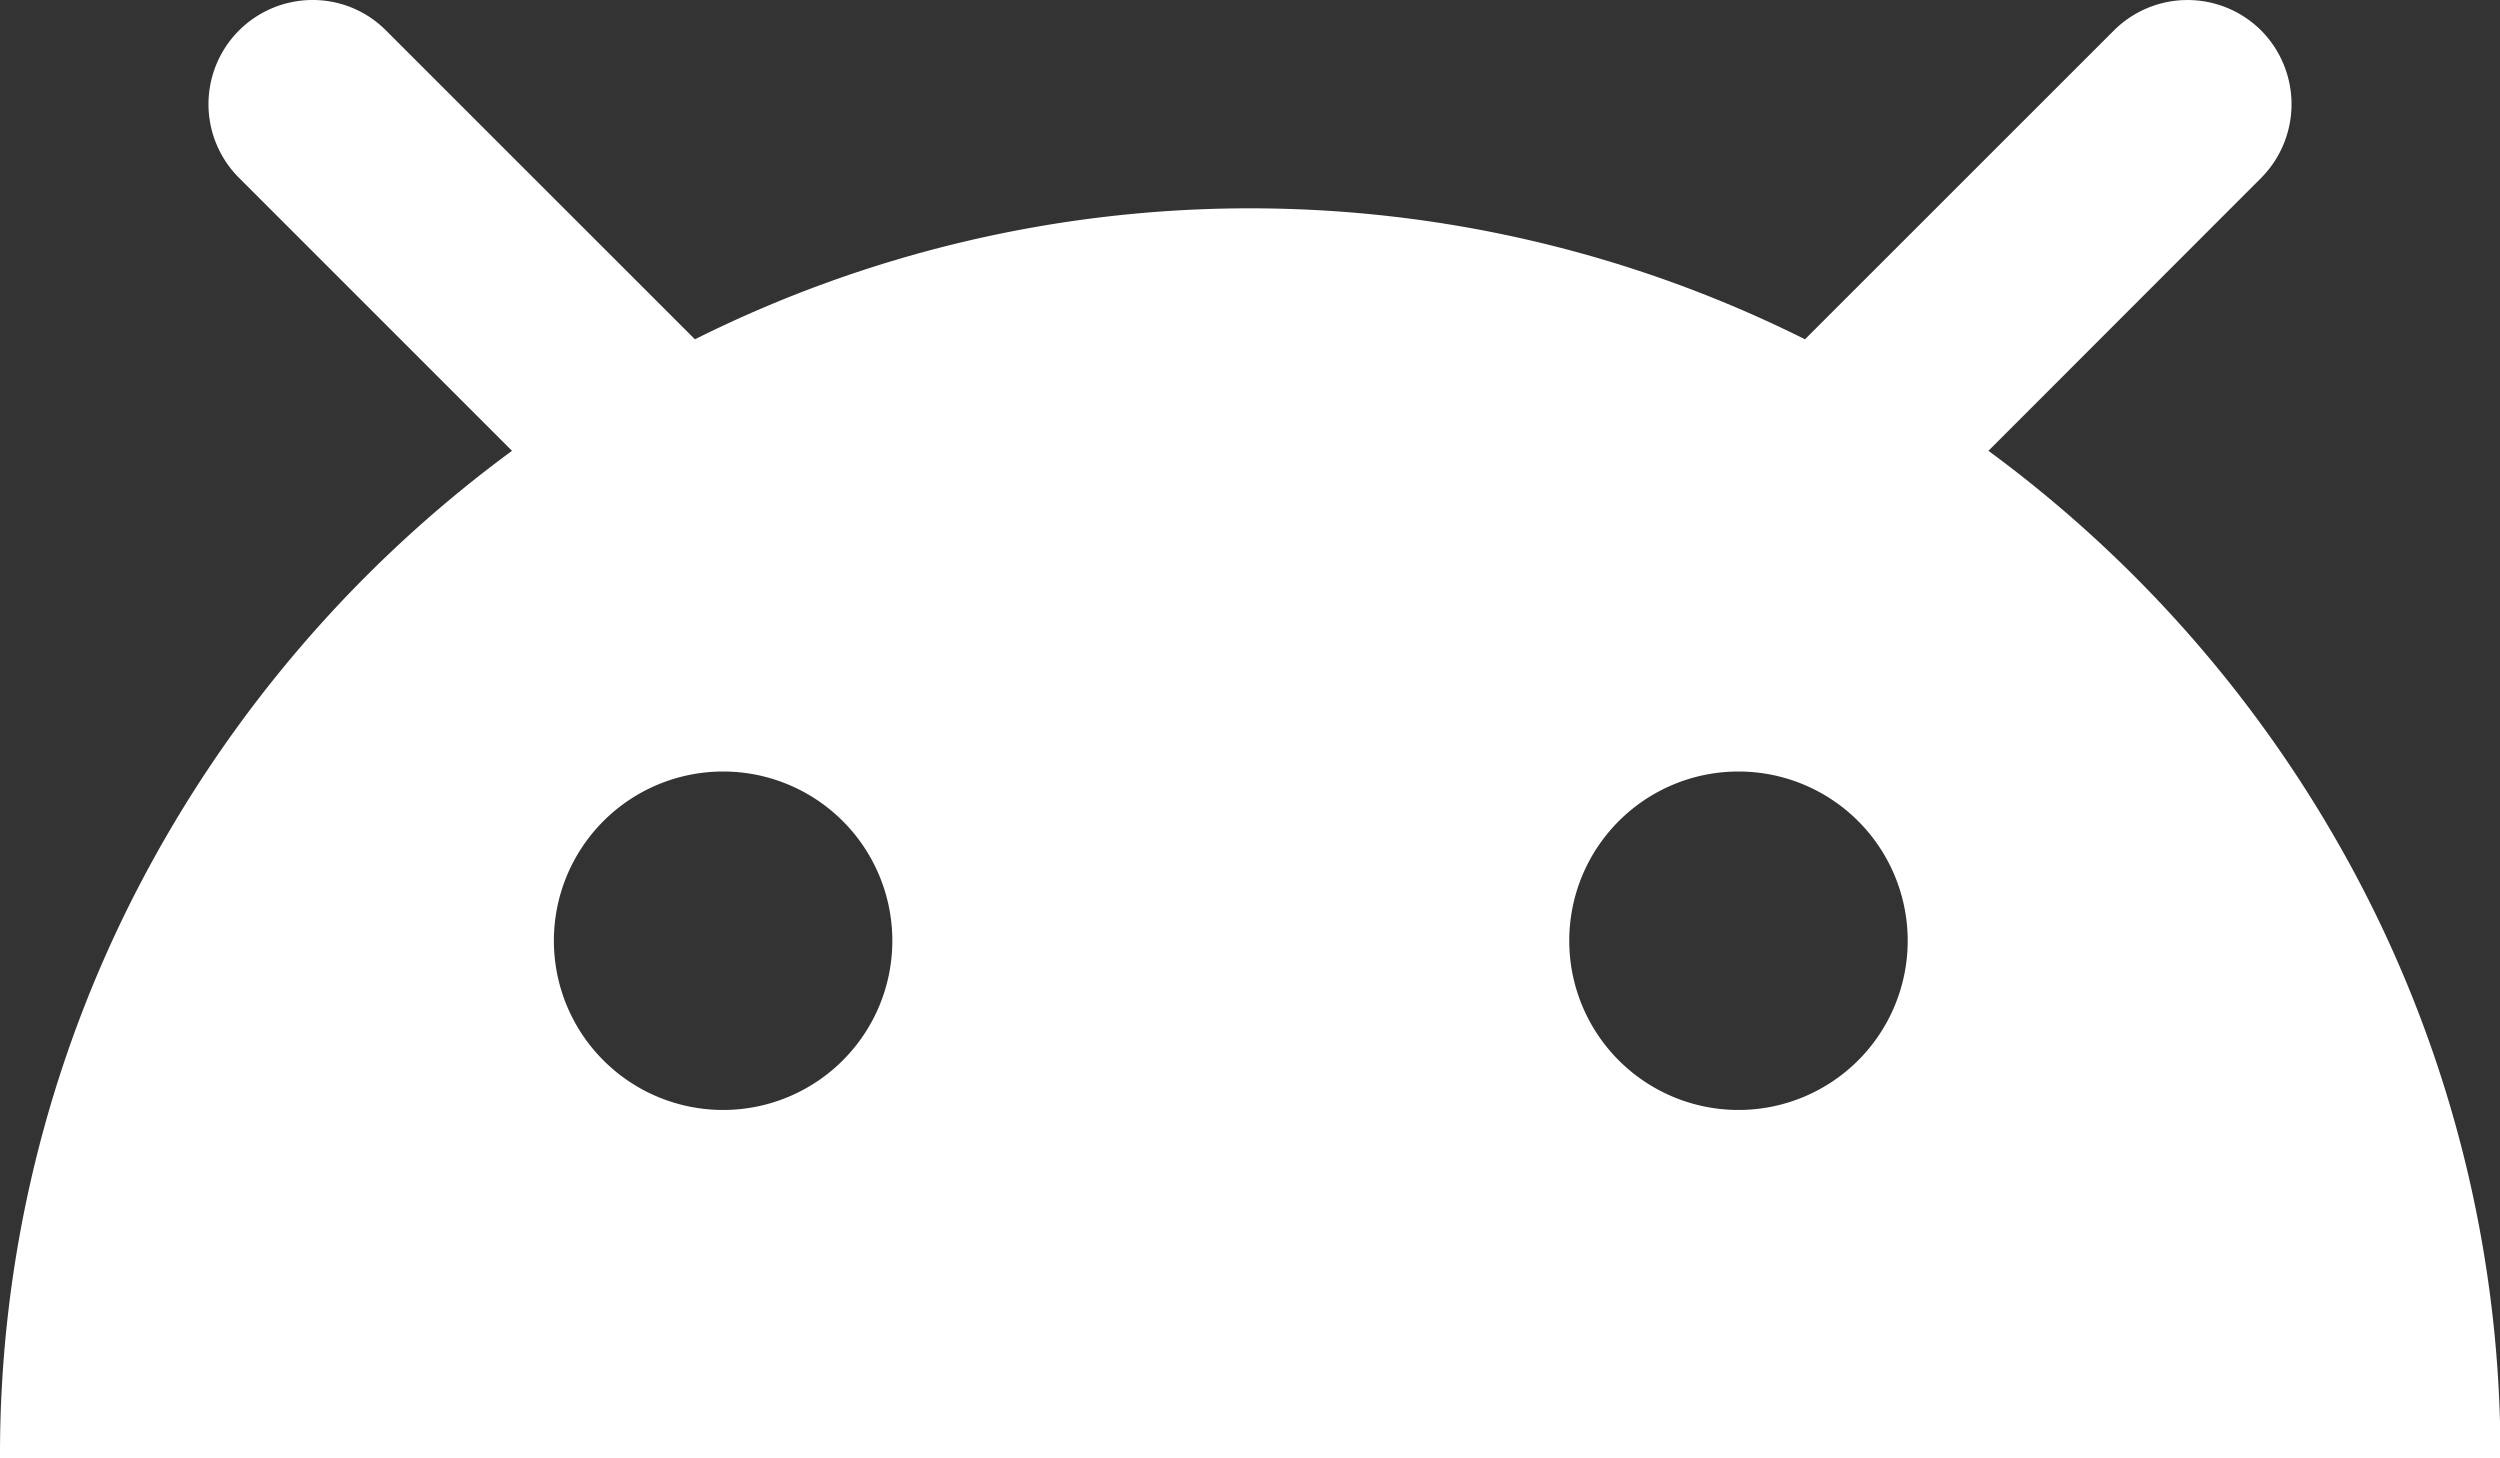 <svg xmlns="http://www.w3.org/2000/svg" width="29.546" height="17.235" viewBox="0 0 29.546 17.235">
  <rect x="0" y="0" width="29.546" height="17.235" fill="#333333" stroke="none"/>
  <path id="Subtraction_1" data-name="Subtraction 1" d="M71.546,17.235H42a14.56,14.56,0,0,1,1.651-6.78,14.942,14.942,0,0,1,4.4-5.127L44.823,2.1a1.231,1.231,0,0,1,.87-2.1,1.22,1.22,0,0,1,.87.361l3.65,3.649a14.672,14.672,0,0,1,13.119,0L66.982.361a1.232,1.232,0,0,1,1.742,0,1.237,1.237,0,0,1,0,1.741L65.5,5.328a14.944,14.944,0,0,1,4.4,5.127,14.56,14.56,0,0,1,1.651,6.779Zm-9-8.117a2,2,0,1,0,2,2A2,2,0,0,0,62.546,9.118Zm-12,0a2,2,0,1,0,2,2A2,2,0,0,0,50.547,9.118Z" transform="translate(-42)" fill="#fff"/>
</svg>
